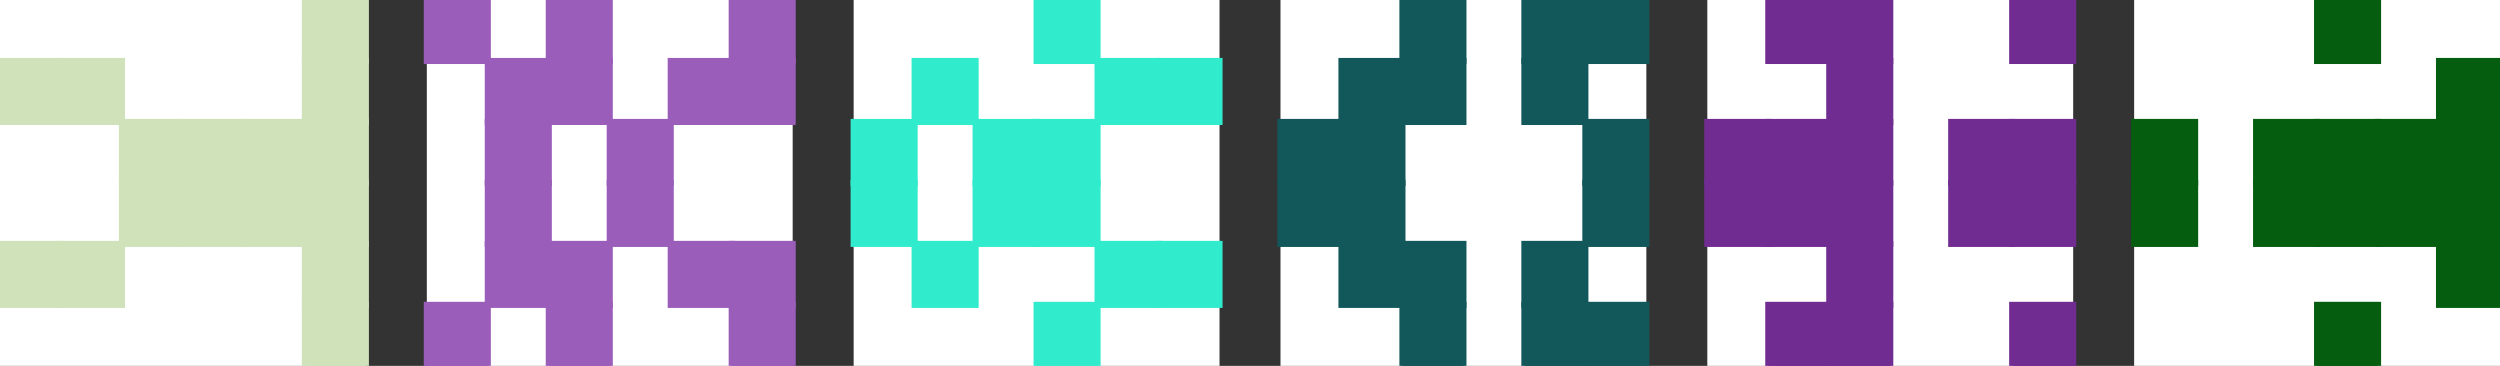 <?xml version="1.0" standalone="no"?>
<!DOCTYPE svg PUBLIC "-//W3C//DTD SVG 1.1//EN" "http://www.w3.org/Graphics/SVG/1.1/DTD/svg11.dtd">

<svg viewBox="0 0 410 60" width="100%" height="100%" 
  xmlns="http://www.w3.org/2000/svg"
  xmlns:xlink="http://www.w3.org/1999/xlink">


<rect x="0" y="0" width="410" height="60" fill="#333333" stroke="none"/>


<g transform="translate(0 0)">
<rect x="0" y="0" width="60" height="60" fill="#fff"/>
<rect x="50" y="0" width="10" height="10" fill="#cfe2ba" style="stroke:#cfe2ba; stroke-width:1"/>
<rect x="50" y="50" width="10" height="10" fill="#cfe2ba" style="stroke:#cfe2ba; stroke-width:1"/>
<rect x="0" y="10" width="10" height="10" fill="#cfe2ba" style="stroke:#cfe2ba; stroke-width:1"/>
<rect x="0" y="40" width="10" height="10" fill="#cfe2ba" style="stroke:#cfe2ba; stroke-width:1"/>
<rect x="10" y="10" width="10" height="10" fill="#cfe2ba" style="stroke:#cfe2ba; stroke-width:1"/>
<rect x="10" y="40" width="10" height="10" fill="#cfe2ba" style="stroke:#cfe2ba; stroke-width:1"/>
<rect x="50" y="10" width="10" height="10" fill="#cfe2ba" style="stroke:#cfe2ba; stroke-width:1"/>
<rect x="50" y="40" width="10" height="10" fill="#cfe2ba" style="stroke:#cfe2ba; stroke-width:1"/>
<rect x="20" y="20" width="10" height="10" fill="#cfe2ba" style="stroke:#cfe2ba; stroke-width:1"/>
<rect x="20" y="30" width="10" height="10" fill="#cfe2ba" style="stroke:#cfe2ba; stroke-width:1"/>
<rect x="30" y="20" width="10" height="10" fill="#cfe2ba" style="stroke:#cfe2ba; stroke-width:1"/>
<rect x="30" y="30" width="10" height="10" fill="#cfe2ba" style="stroke:#cfe2ba; stroke-width:1"/>
<rect x="40" y="20" width="10" height="10" fill="#cfe2ba" style="stroke:#cfe2ba; stroke-width:1"/>
<rect x="40" y="30" width="10" height="10" fill="#cfe2ba" style="stroke:#cfe2ba; stroke-width:1"/>
<rect x="50" y="20" width="10" height="10" fill="#cfe2ba" style="stroke:#cfe2ba; stroke-width:1"/>
<rect x="50" y="30" width="10" height="10" fill="#cfe2ba" style="stroke:#cfe2ba; stroke-width:1"/>
</g>
<g transform="translate(70 0)">
<rect x="0" y="0" width="60" height="60" fill="#fff"/>
<rect x="0" y="0" width="10" height="10" fill="#9a5dba" style="stroke:#9a5dba; stroke-width:1"/>
<rect x="0" y="50" width="10" height="10" fill="#9a5dba" style="stroke:#9a5dba; stroke-width:1"/>
<rect x="20" y="0" width="10" height="10" fill="#9a5dba" style="stroke:#9a5dba; stroke-width:1"/>
<rect x="20" y="50" width="10" height="10" fill="#9a5dba" style="stroke:#9a5dba; stroke-width:1"/>
<rect x="50" y="0" width="10" height="10" fill="#9a5dba" style="stroke:#9a5dba; stroke-width:1"/>
<rect x="50" y="50" width="10" height="10" fill="#9a5dba" style="stroke:#9a5dba; stroke-width:1"/>
<rect x="10" y="10" width="10" height="10" fill="#9a5dba" style="stroke:#9a5dba; stroke-width:1"/>
<rect x="10" y="40" width="10" height="10" fill="#9a5dba" style="stroke:#9a5dba; stroke-width:1"/>
<rect x="20" y="10" width="10" height="10" fill="#9a5dba" style="stroke:#9a5dba; stroke-width:1"/>
<rect x="20" y="40" width="10" height="10" fill="#9a5dba" style="stroke:#9a5dba; stroke-width:1"/>
<rect x="40" y="10" width="10" height="10" fill="#9a5dba" style="stroke:#9a5dba; stroke-width:1"/>
<rect x="40" y="40" width="10" height="10" fill="#9a5dba" style="stroke:#9a5dba; stroke-width:1"/>
<rect x="50" y="10" width="10" height="10" fill="#9a5dba" style="stroke:#9a5dba; stroke-width:1"/>
<rect x="50" y="40" width="10" height="10" fill="#9a5dba" style="stroke:#9a5dba; stroke-width:1"/>
<rect x="10" y="20" width="10" height="10" fill="#9a5dba" style="stroke:#9a5dba; stroke-width:1"/>
<rect x="10" y="30" width="10" height="10" fill="#9a5dba" style="stroke:#9a5dba; stroke-width:1"/>
<rect x="30" y="20" width="10" height="10" fill="#9a5dba" style="stroke:#9a5dba; stroke-width:1"/>
<rect x="30" y="30" width="10" height="10" fill="#9a5dba" style="stroke:#9a5dba; stroke-width:1"/>
</g>
<g transform="translate(140 0)">
<rect x="0" y="0" width="60" height="60" fill="#fff"/>
<rect x="30" y="0" width="10" height="10" fill="#31ebcd" style="stroke:#31ebcd; stroke-width:1"/>
<rect x="30" y="50" width="10" height="10" fill="#31ebcd" style="stroke:#31ebcd; stroke-width:1"/>
<rect x="10" y="10" width="10" height="10" fill="#31ebcd" style="stroke:#31ebcd; stroke-width:1"/>
<rect x="10" y="40" width="10" height="10" fill="#31ebcd" style="stroke:#31ebcd; stroke-width:1"/>
<rect x="40" y="10" width="10" height="10" fill="#31ebcd" style="stroke:#31ebcd; stroke-width:1"/>
<rect x="40" y="40" width="10" height="10" fill="#31ebcd" style="stroke:#31ebcd; stroke-width:1"/>
<rect x="50" y="10" width="10" height="10" fill="#31ebcd" style="stroke:#31ebcd; stroke-width:1"/>
<rect x="50" y="40" width="10" height="10" fill="#31ebcd" style="stroke:#31ebcd; stroke-width:1"/>
<rect x="0" y="20" width="10" height="10" fill="#31ebcd" style="stroke:#31ebcd; stroke-width:1"/>
<rect x="0" y="30" width="10" height="10" fill="#31ebcd" style="stroke:#31ebcd; stroke-width:1"/>
<rect x="20" y="20" width="10" height="10" fill="#31ebcd" style="stroke:#31ebcd; stroke-width:1"/>
<rect x="20" y="30" width="10" height="10" fill="#31ebcd" style="stroke:#31ebcd; stroke-width:1"/>
<rect x="30" y="20" width="10" height="10" fill="#31ebcd" style="stroke:#31ebcd; stroke-width:1"/>
<rect x="30" y="30" width="10" height="10" fill="#31ebcd" style="stroke:#31ebcd; stroke-width:1"/>
</g>
<g transform="translate(210 0)">
<rect x="0" y="0" width="60" height="60" fill="#fff"/>
<rect x="20" y="0" width="10" height="10" fill="#12585b" style="stroke:#12585b; stroke-width:1"/>
<rect x="20" y="50" width="10" height="10" fill="#12585b" style="stroke:#12585b; stroke-width:1"/>
<rect x="40" y="0" width="10" height="10" fill="#12585b" style="stroke:#12585b; stroke-width:1"/>
<rect x="40" y="50" width="10" height="10" fill="#12585b" style="stroke:#12585b; stroke-width:1"/>
<rect x="50" y="0" width="10" height="10" fill="#12585b" style="stroke:#12585b; stroke-width:1"/>
<rect x="50" y="50" width="10" height="10" fill="#12585b" style="stroke:#12585b; stroke-width:1"/>
<rect x="10" y="10" width="10" height="10" fill="#12585b" style="stroke:#12585b; stroke-width:1"/>
<rect x="10" y="40" width="10" height="10" fill="#12585b" style="stroke:#12585b; stroke-width:1"/>
<rect x="20" y="10" width="10" height="10" fill="#12585b" style="stroke:#12585b; stroke-width:1"/>
<rect x="20" y="40" width="10" height="10" fill="#12585b" style="stroke:#12585b; stroke-width:1"/>
<rect x="40" y="10" width="10" height="10" fill="#12585b" style="stroke:#12585b; stroke-width:1"/>
<rect x="40" y="40" width="10" height="10" fill="#12585b" style="stroke:#12585b; stroke-width:1"/>
<rect x="0" y="20" width="10" height="10" fill="#12585b" style="stroke:#12585b; stroke-width:1"/>
<rect x="0" y="30" width="10" height="10" fill="#12585b" style="stroke:#12585b; stroke-width:1"/>
<rect x="10" y="20" width="10" height="10" fill="#12585b" style="stroke:#12585b; stroke-width:1"/>
<rect x="10" y="30" width="10" height="10" fill="#12585b" style="stroke:#12585b; stroke-width:1"/>
<rect x="50" y="20" width="10" height="10" fill="#12585b" style="stroke:#12585b; stroke-width:1"/>
<rect x="50" y="30" width="10" height="10" fill="#12585b" style="stroke:#12585b; stroke-width:1"/>
</g>
<g transform="translate(280 0)">
<rect x="0" y="0" width="60" height="60" fill="#fff"/>
<rect x="10" y="0" width="10" height="10" fill="#712c91" style="stroke:#712c91; stroke-width:1"/>
<rect x="10" y="50" width="10" height="10" fill="#712c91" style="stroke:#712c91; stroke-width:1"/>
<rect x="20" y="0" width="10" height="10" fill="#712c91" style="stroke:#712c91; stroke-width:1"/>
<rect x="20" y="50" width="10" height="10" fill="#712c91" style="stroke:#712c91; stroke-width:1"/>
<rect x="50" y="0" width="10" height="10" fill="#712c91" style="stroke:#712c91; stroke-width:1"/>
<rect x="50" y="50" width="10" height="10" fill="#712c91" style="stroke:#712c91; stroke-width:1"/>
<rect x="20" y="10" width="10" height="10" fill="#712c91" style="stroke:#712c91; stroke-width:1"/>
<rect x="20" y="40" width="10" height="10" fill="#712c91" style="stroke:#712c91; stroke-width:1"/>
<rect x="0" y="20" width="10" height="10" fill="#712c91" style="stroke:#712c91; stroke-width:1"/>
<rect x="0" y="30" width="10" height="10" fill="#712c91" style="stroke:#712c91; stroke-width:1"/>
<rect x="10" y="20" width="10" height="10" fill="#712c91" style="stroke:#712c91; stroke-width:1"/>
<rect x="10" y="30" width="10" height="10" fill="#712c91" style="stroke:#712c91; stroke-width:1"/>
<rect x="20" y="20" width="10" height="10" fill="#712c91" style="stroke:#712c91; stroke-width:1"/>
<rect x="20" y="30" width="10" height="10" fill="#712c91" style="stroke:#712c91; stroke-width:1"/>
<rect x="40" y="20" width="10" height="10" fill="#712c91" style="stroke:#712c91; stroke-width:1"/>
<rect x="40" y="30" width="10" height="10" fill="#712c91" style="stroke:#712c91; stroke-width:1"/>
<rect x="50" y="20" width="10" height="10" fill="#712c91" style="stroke:#712c91; stroke-width:1"/>
<rect x="50" y="30" width="10" height="10" fill="#712c91" style="stroke:#712c91; stroke-width:1"/>
</g>
<g transform="translate(350 0)">
<rect x="0" y="0" width="60" height="60" fill="#fff"/>
<rect x="30" y="0" width="10" height="10" fill="#055d10" style="stroke:#055d10; stroke-width:1"/>
<rect x="30" y="50" width="10" height="10" fill="#055d10" style="stroke:#055d10; stroke-width:1"/>
<rect x="50" y="10" width="10" height="10" fill="#055d10" style="stroke:#055d10; stroke-width:1"/>
<rect x="50" y="40" width="10" height="10" fill="#055d10" style="stroke:#055d10; stroke-width:1"/>
<rect x="0" y="20" width="10" height="10" fill="#055d10" style="stroke:#055d10; stroke-width:1"/>
<rect x="0" y="30" width="10" height="10" fill="#055d10" style="stroke:#055d10; stroke-width:1"/>
<rect x="20" y="20" width="10" height="10" fill="#055d10" style="stroke:#055d10; stroke-width:1"/>
<rect x="20" y="30" width="10" height="10" fill="#055d10" style="stroke:#055d10; stroke-width:1"/>
<rect x="30" y="20" width="10" height="10" fill="#055d10" style="stroke:#055d10; stroke-width:1"/>
<rect x="30" y="30" width="10" height="10" fill="#055d10" style="stroke:#055d10; stroke-width:1"/>
<rect x="40" y="20" width="10" height="10" fill="#055d10" style="stroke:#055d10; stroke-width:1"/>
<rect x="40" y="30" width="10" height="10" fill="#055d10" style="stroke:#055d10; stroke-width:1"/>
<rect x="50" y="20" width="10" height="10" fill="#055d10" style="stroke:#055d10; stroke-width:1"/>
<rect x="50" y="30" width="10" height="10" fill="#055d10" style="stroke:#055d10; stroke-width:1"/>
</g>

</svg>